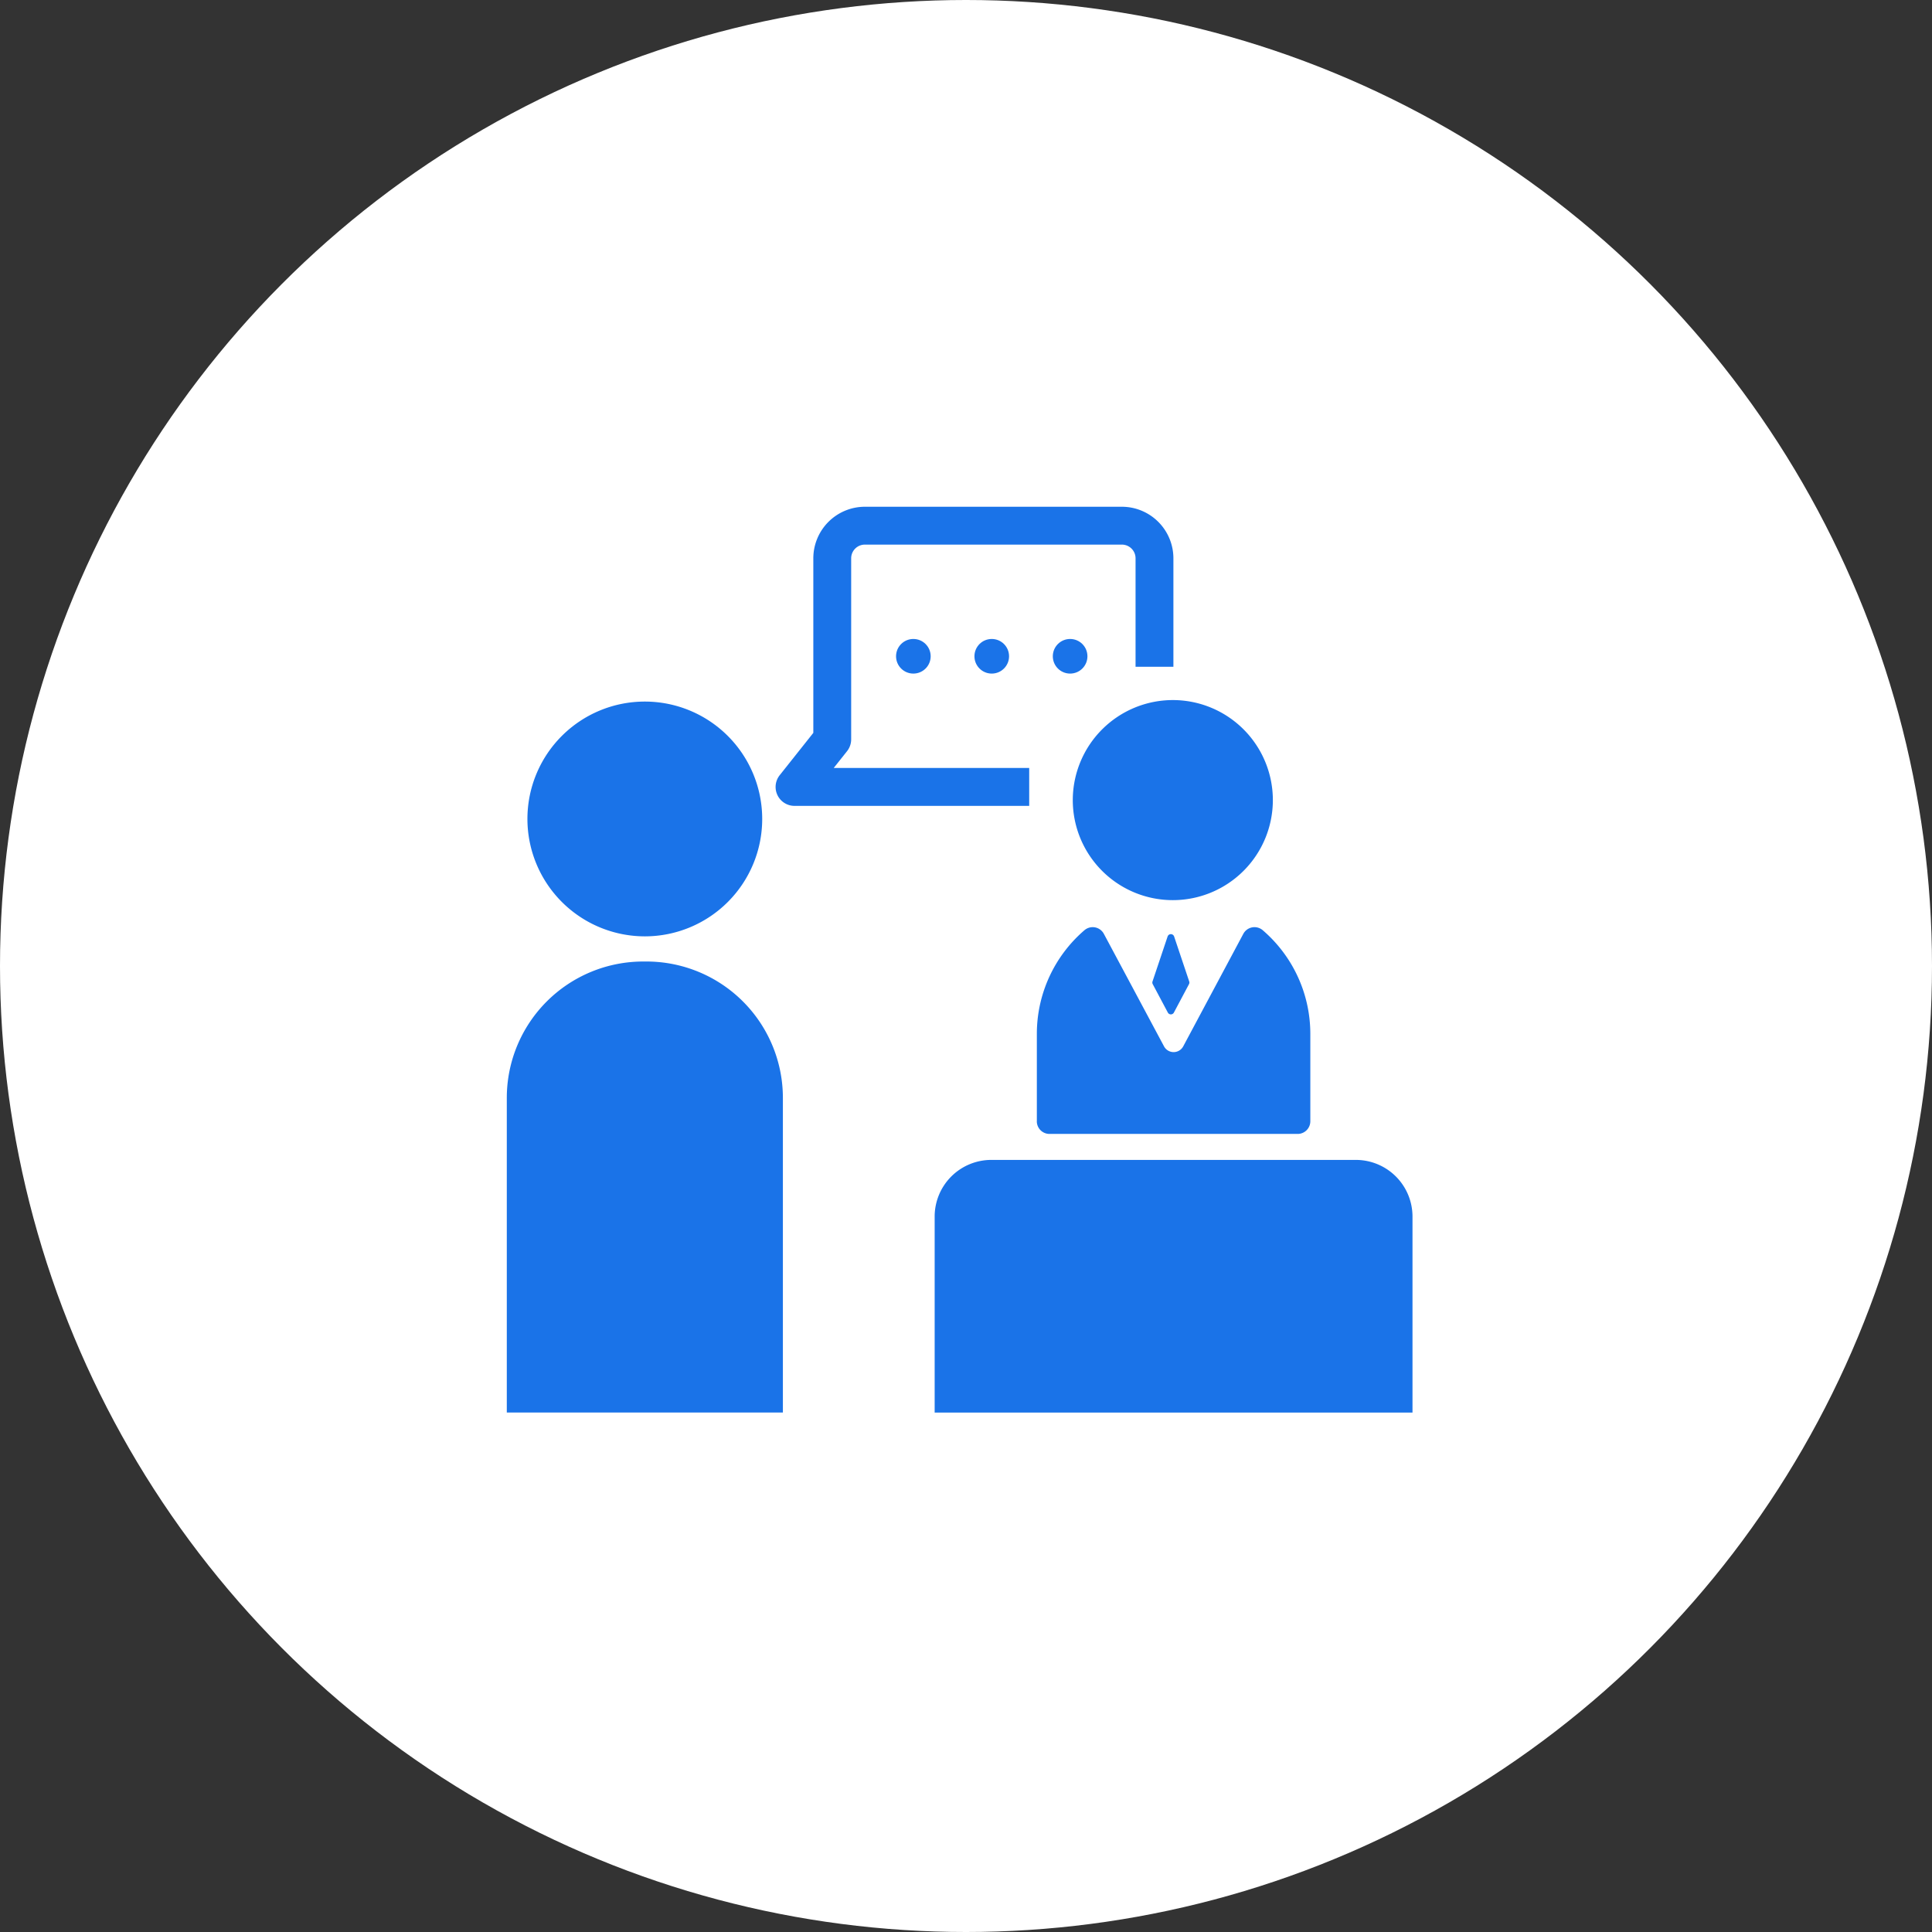 <svg xmlns="http://www.w3.org/2000/svg" width="122" height="122" viewBox="0 0 122 122"><rect x="0" y="0" width="122" height="122" fill="#333333" stroke="none"/><defs><style>.a{fill:#fff;}.b{fill:#1a73e8;}</style></defs><g transform="translate(-140 -1692)"><circle class="a" cx="61" cy="61" r="61" transform="translate(140 1692)"/><g transform="translate(167.477 1707.478)"><path class="b" d="M37.772,134.357a7.413,7.413,0,1,0-7.413-7.413A7.421,7.421,0,0,0,37.772,134.357Z" transform="translate(-24.531 -90.707)"/><path class="b" d="M28.264,256.979h-.23a8.613,8.613,0,0,0-8.6,8.6v19.88H36.868v-19.88A8.613,8.613,0,0,0,28.264,256.979Z" transform="translate(-14.908 -211.74)"/><path class="b" d="M312.977,125.056a6.317,6.317,0,1,0,6.317-6.317A6.324,6.324,0,0,0,312.977,125.056Z" transform="translate(-272.711 -90.01)"/><path class="b" d="M293.964,251.054a.8.8,0,0,0,.8.8h15.671a.8.8,0,0,0,.8-.8v-5.521a8.626,8.626,0,0,0-3.008-6.545.8.8,0,0,0-1.222.229l-3.795,7.106a.688.688,0,0,1-1.214,0l-3.8-7.106a.8.8,0,0,0-1.222-.229,8.625,8.625,0,0,0-3.008,6.545v5.521Z" transform="translate(-255.969 -195.728)"/><path class="b" d="M174.372,33.016H162.029l.843-1.061a1.2,1.2,0,0,0,.259-.743V19.776a.865.865,0,0,1,.864-.864h16.23a.865.865,0,0,1,.864.864v6.85h2.39v-6.85a3.258,3.258,0,0,0-3.254-3.254h-16.23a3.258,3.258,0,0,0-3.254,3.254V30.8l-2.123,2.673a1.195,1.195,0,0,0,.936,1.938h14.819v-2.39Z" transform="translate(-136.859 0)"/><circle class="b" cx="1.093" cy="1.093" r="1.093" transform="translate(29.106 24.871)"/><circle class="b" cx="1.093" cy="1.093" r="1.093" transform="translate(34.056 24.871)"/><circle class="b" cx="1.093" cy="1.093" r="1.093" transform="translate(39.005 24.871)"/><path class="b" d="M266.521,361.879H243.5a3.578,3.578,0,0,0-3.574,3.574v12.381H270.1V365.453A3.578,3.578,0,0,0,266.521,361.879Z" transform="translate(-208.382 -304.112)"/><path class="b" d="M357.813,247.457l.953-1.793a.216.216,0,0,0,.014-.171l-.953-2.84a.217.217,0,0,0-.411,0l-.953,2.84a.217.217,0,0,0,.014.171l.953,1.793A.217.217,0,0,0,357.813,247.457Z" transform="translate(-311.162 -198.995)"/></g></g></svg>